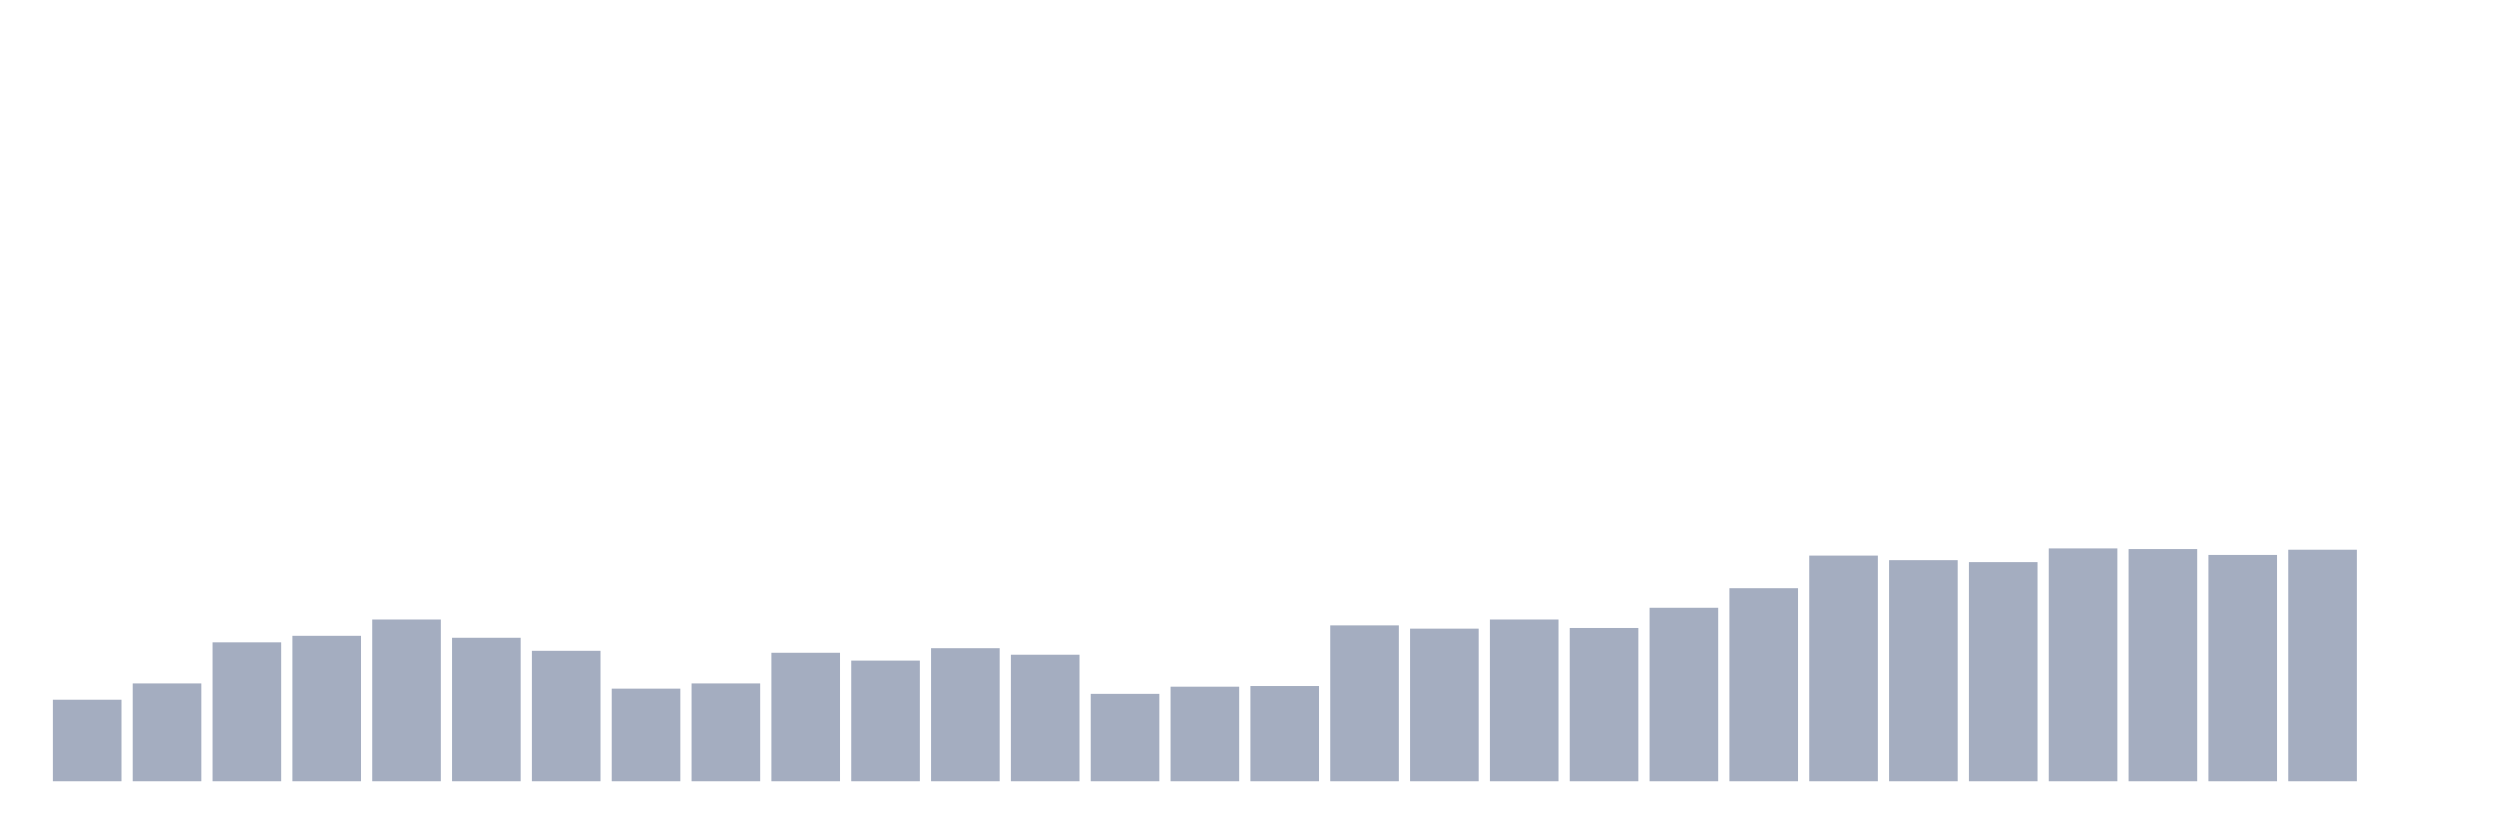 <svg xmlns="http://www.w3.org/2000/svg" viewBox="0 0 480 160"><g transform="translate(10,10)"><rect class="bar" x="0.153" width="13.175" y="124.347" height="15.653" fill="rgb(164,173,192)"></rect><rect class="bar" x="15.482" width="13.175" y="121.216" height="18.784" fill="rgb(164,173,192)"></rect><rect class="bar" x="30.81" width="13.175" y="113.327" height="26.673" fill="rgb(164,173,192)"></rect><rect class="bar" x="46.138" width="13.175" y="112.075" height="27.925" fill="rgb(164,173,192)"></rect><rect class="bar" x="61.466" width="13.175" y="108.945" height="31.055" fill="rgb(164,173,192)"></rect><rect class="bar" x="76.794" width="13.175" y="112.451" height="27.549" fill="rgb(164,173,192)"></rect><rect class="bar" x="92.123" width="13.175" y="114.955" height="25.045" fill="rgb(164,173,192)"></rect><rect class="bar" x="107.451" width="13.175" y="122.218" height="17.782" fill="rgb(164,173,192)"></rect><rect class="bar" x="122.779" width="13.175" y="121.216" height="18.784" fill="rgb(164,173,192)"></rect><rect class="bar" x="138.107" width="13.175" y="115.331" height="24.669" fill="rgb(164,173,192)"></rect><rect class="bar" x="153.436" width="13.175" y="116.834" height="23.166" fill="rgb(164,173,192)"></rect><rect class="bar" x="168.764" width="13.175" y="114.454" height="25.546" fill="rgb(164,173,192)"></rect><rect class="bar" x="184.092" width="13.175" y="115.707" height="24.293" fill="rgb(164,173,192)"></rect><rect class="bar" x="199.42" width="13.175" y="123.22" height="16.78" fill="rgb(164,173,192)"></rect><rect class="bar" x="214.748" width="13.175" y="121.843" height="18.157" fill="rgb(164,173,192)"></rect><rect class="bar" x="230.077" width="13.175" y="121.717" height="18.283" fill="rgb(164,173,192)"></rect><rect class="bar" x="245.405" width="13.175" y="110.072" height="29.928" fill="rgb(164,173,192)"></rect><rect class="bar" x="260.733" width="13.175" y="110.698" height="29.302" fill="rgb(164,173,192)"></rect><rect class="bar" x="276.061" width="13.175" y="108.945" height="31.055" fill="rgb(164,173,192)"></rect><rect class="bar" x="291.39" width="13.175" y="110.572" height="29.428" fill="rgb(164,173,192)"></rect><rect class="bar" x="306.718" width="13.175" y="106.691" height="33.309" fill="rgb(164,173,192)"></rect><rect class="bar" x="322.046" width="13.175" y="102.934" height="37.066" fill="rgb(164,173,192)"></rect><rect class="bar" x="337.374" width="13.175" y="96.673" height="43.327" fill="rgb(164,173,192)"></rect><rect class="bar" x="352.702" width="13.175" y="97.549" height="42.451" fill="rgb(164,173,192)"></rect><rect class="bar" x="368.031" width="13.175" y="97.925" height="42.075" fill="rgb(164,173,192)"></rect><rect class="bar" x="383.359" width="13.175" y="95.295" height="44.705" fill="rgb(164,173,192)"></rect><rect class="bar" x="398.687" width="13.175" y="95.42" height="44.58" fill="rgb(164,173,192)"></rect><rect class="bar" x="414.015" width="13.175" y="96.547" height="43.453" fill="rgb(164,173,192)"></rect><rect class="bar" x="429.344" width="13.175" y="95.546" height="44.454" fill="rgb(164,173,192)"></rect><rect class="bar" x="444.672" width="13.175" y="140" height="0" fill="rgb(164,173,192)"></rect></g></svg>